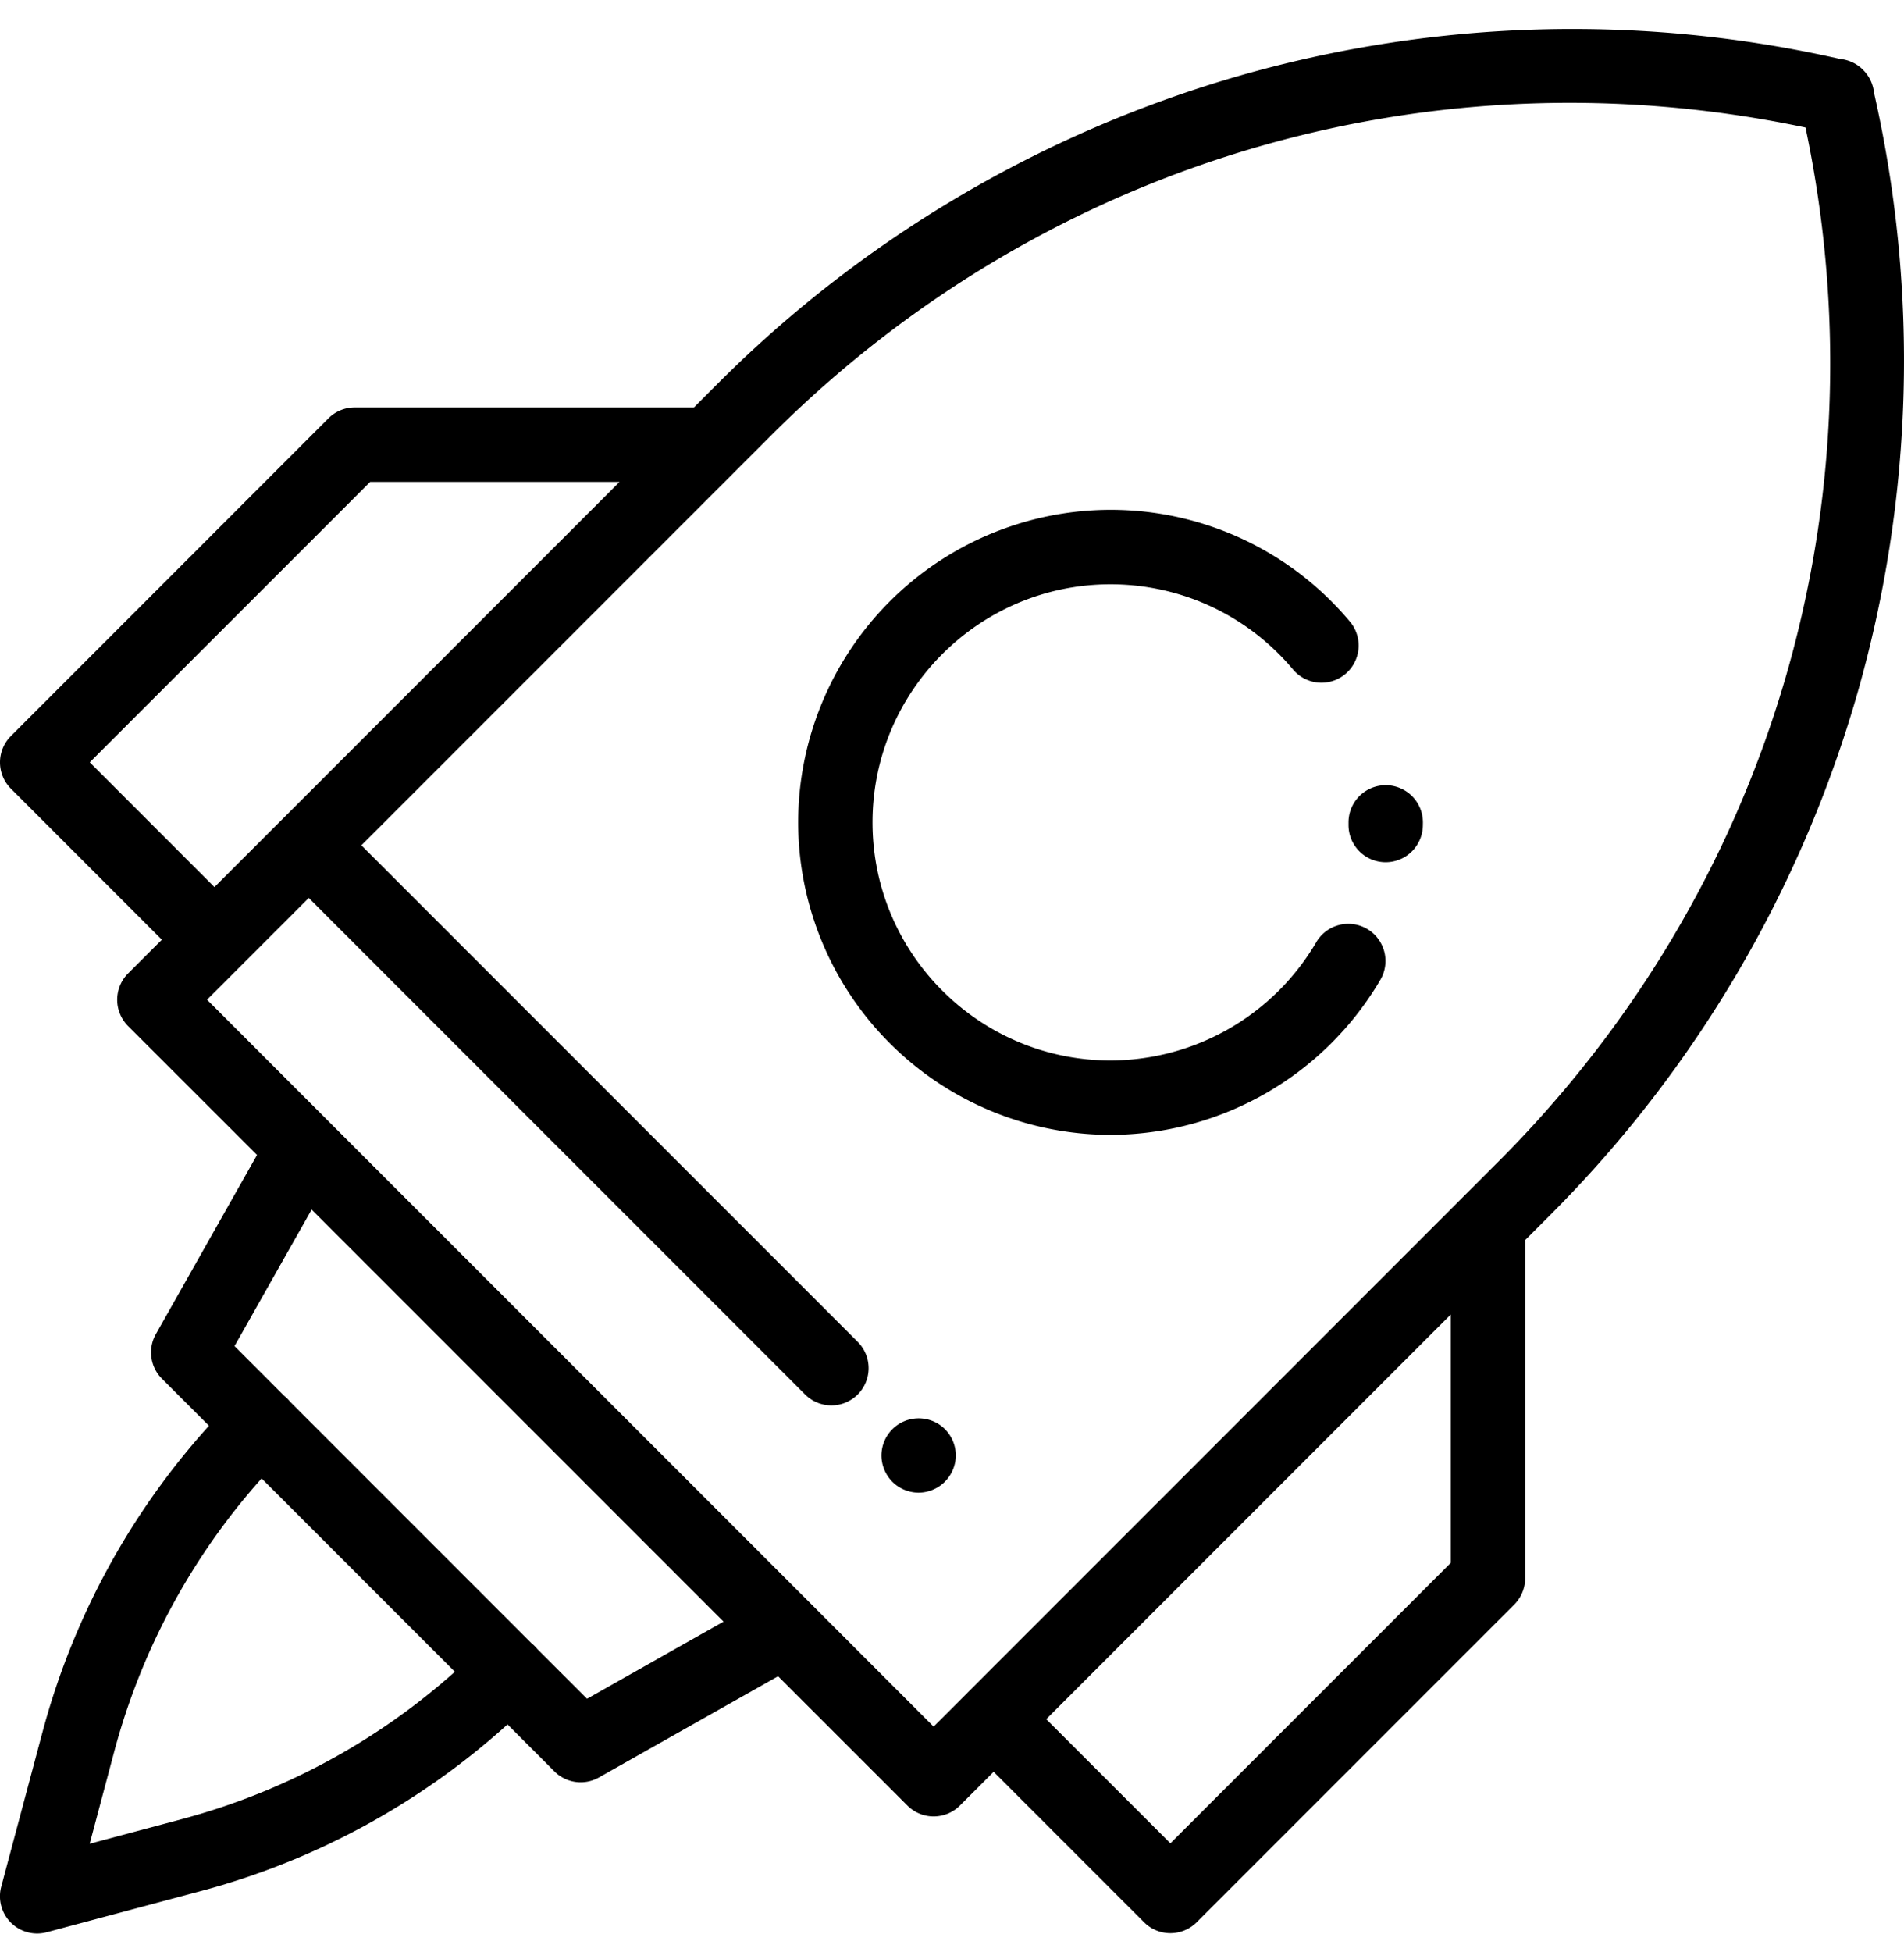 <svg width="40" height="41" fill="none" xmlns="http://www.w3.org/2000/svg"><g clip-path="url(#clip0)" fill="#000"><path d="M39.37 1.948a.78.78 0 00-.223-.473l-.008-.009a.78.78 0 00-.478-.227 25.427 25.427 0 00-12.604.346 25.425 25.425 0 00-10.958 6.45l-.52.521H7.452a.781.781 0 00-.552.229L.229 15.457a.781.781 0 000 1.105L3.4 19.734l-.709.708a.781.781 0 000 1.105L5.4 24.254l-2.126 3.763a.781.781 0 00.128.936l.988.988a15.602 15.602 0 00-3.497 6.432L.026 39.62a.781.781 0 00.957.957l3.247-.867a15.603 15.603 0 006.432-3.497l.985.986a.78.78 0 00.937.127l3.762-2.125 2.716 2.715a.78.78 0 001.105 0l.708-.708 3.16 3.16a.781.781 0 001.105 0l6.672-6.672a.782.782 0 00.229-.552v-7.102l.532-.532a25.427 25.427 0 006.45-10.958 25.423 25.423 0 00.347-12.604zM1.886 16.009l5.891-5.89h5.239l-7.08 7.08h-.001v.001l-1.43 1.429-2.619-2.62zM3.828 38.2l-1.944.519.518-1.944a14.04 14.04 0 013.094-5.728l4.06 4.06A14.036 14.036 0 013.827 38.2zm8.505-2.526l-1.042-1.041a.802.802 0 00-.123-.123l-5.075-5.075a.784.784 0 00-.123-.123l-1.043-1.044 1.62-2.867 8.653 8.653-2.867 1.62zm18.145-2.854l-5.89 5.89-2.608-2.607 8.498-8.498v5.215zm.99-8.415L20.323 35.55v.001l-.709.708-2.582-2.583L6.925 23.57 4.35 20.994l2.137-2.137 10.427 10.427a.78.78 0 001.105 0 .781.781 0 000-1.105L7.592 17.752l8.611-8.611c5.733-5.733 13.822-8.129 21.728-6.463 1.666 7.906-.73 15.995-6.463 21.727z"/><path d="M29.112 16.489a.781.781 0 00-.782.781v.05a.781.781 0 00.775.787h.007a.782.782 0 00.78-.775l.001-.062a.782.782 0 00-.781-.781z"/><path d="M28.72 19.507a.781.781 0 00-1.068.28 5.023 5.023 0 01-4.322 2.483c-2.757 0-5-2.243-5-5 0-2.758 2.243-5 5-5 1.483 0 2.88.651 3.833 1.788a.781.781 0 101.197-1.004 6.55 6.55 0 00-5.03-2.348 6.57 6.57 0 00-6.562 6.563 6.57 6.57 0 006.563 6.563A6.59 6.59 0 0029 20.575a.781.781 0 00-.28-1.068zm-8.869 10.505a.782.782 0 00-1.333.552c0 .206.083.407.229.553a.787.787 0 00.552.229.786.786 0 00.781-.782.784.784 0 00-.229-.552z"/></g><defs><clipPath id="clip0"><path fill="#fff" transform="translate(0 .605)" d="M0 0h40v40H0z"/></clipPath></defs></svg>